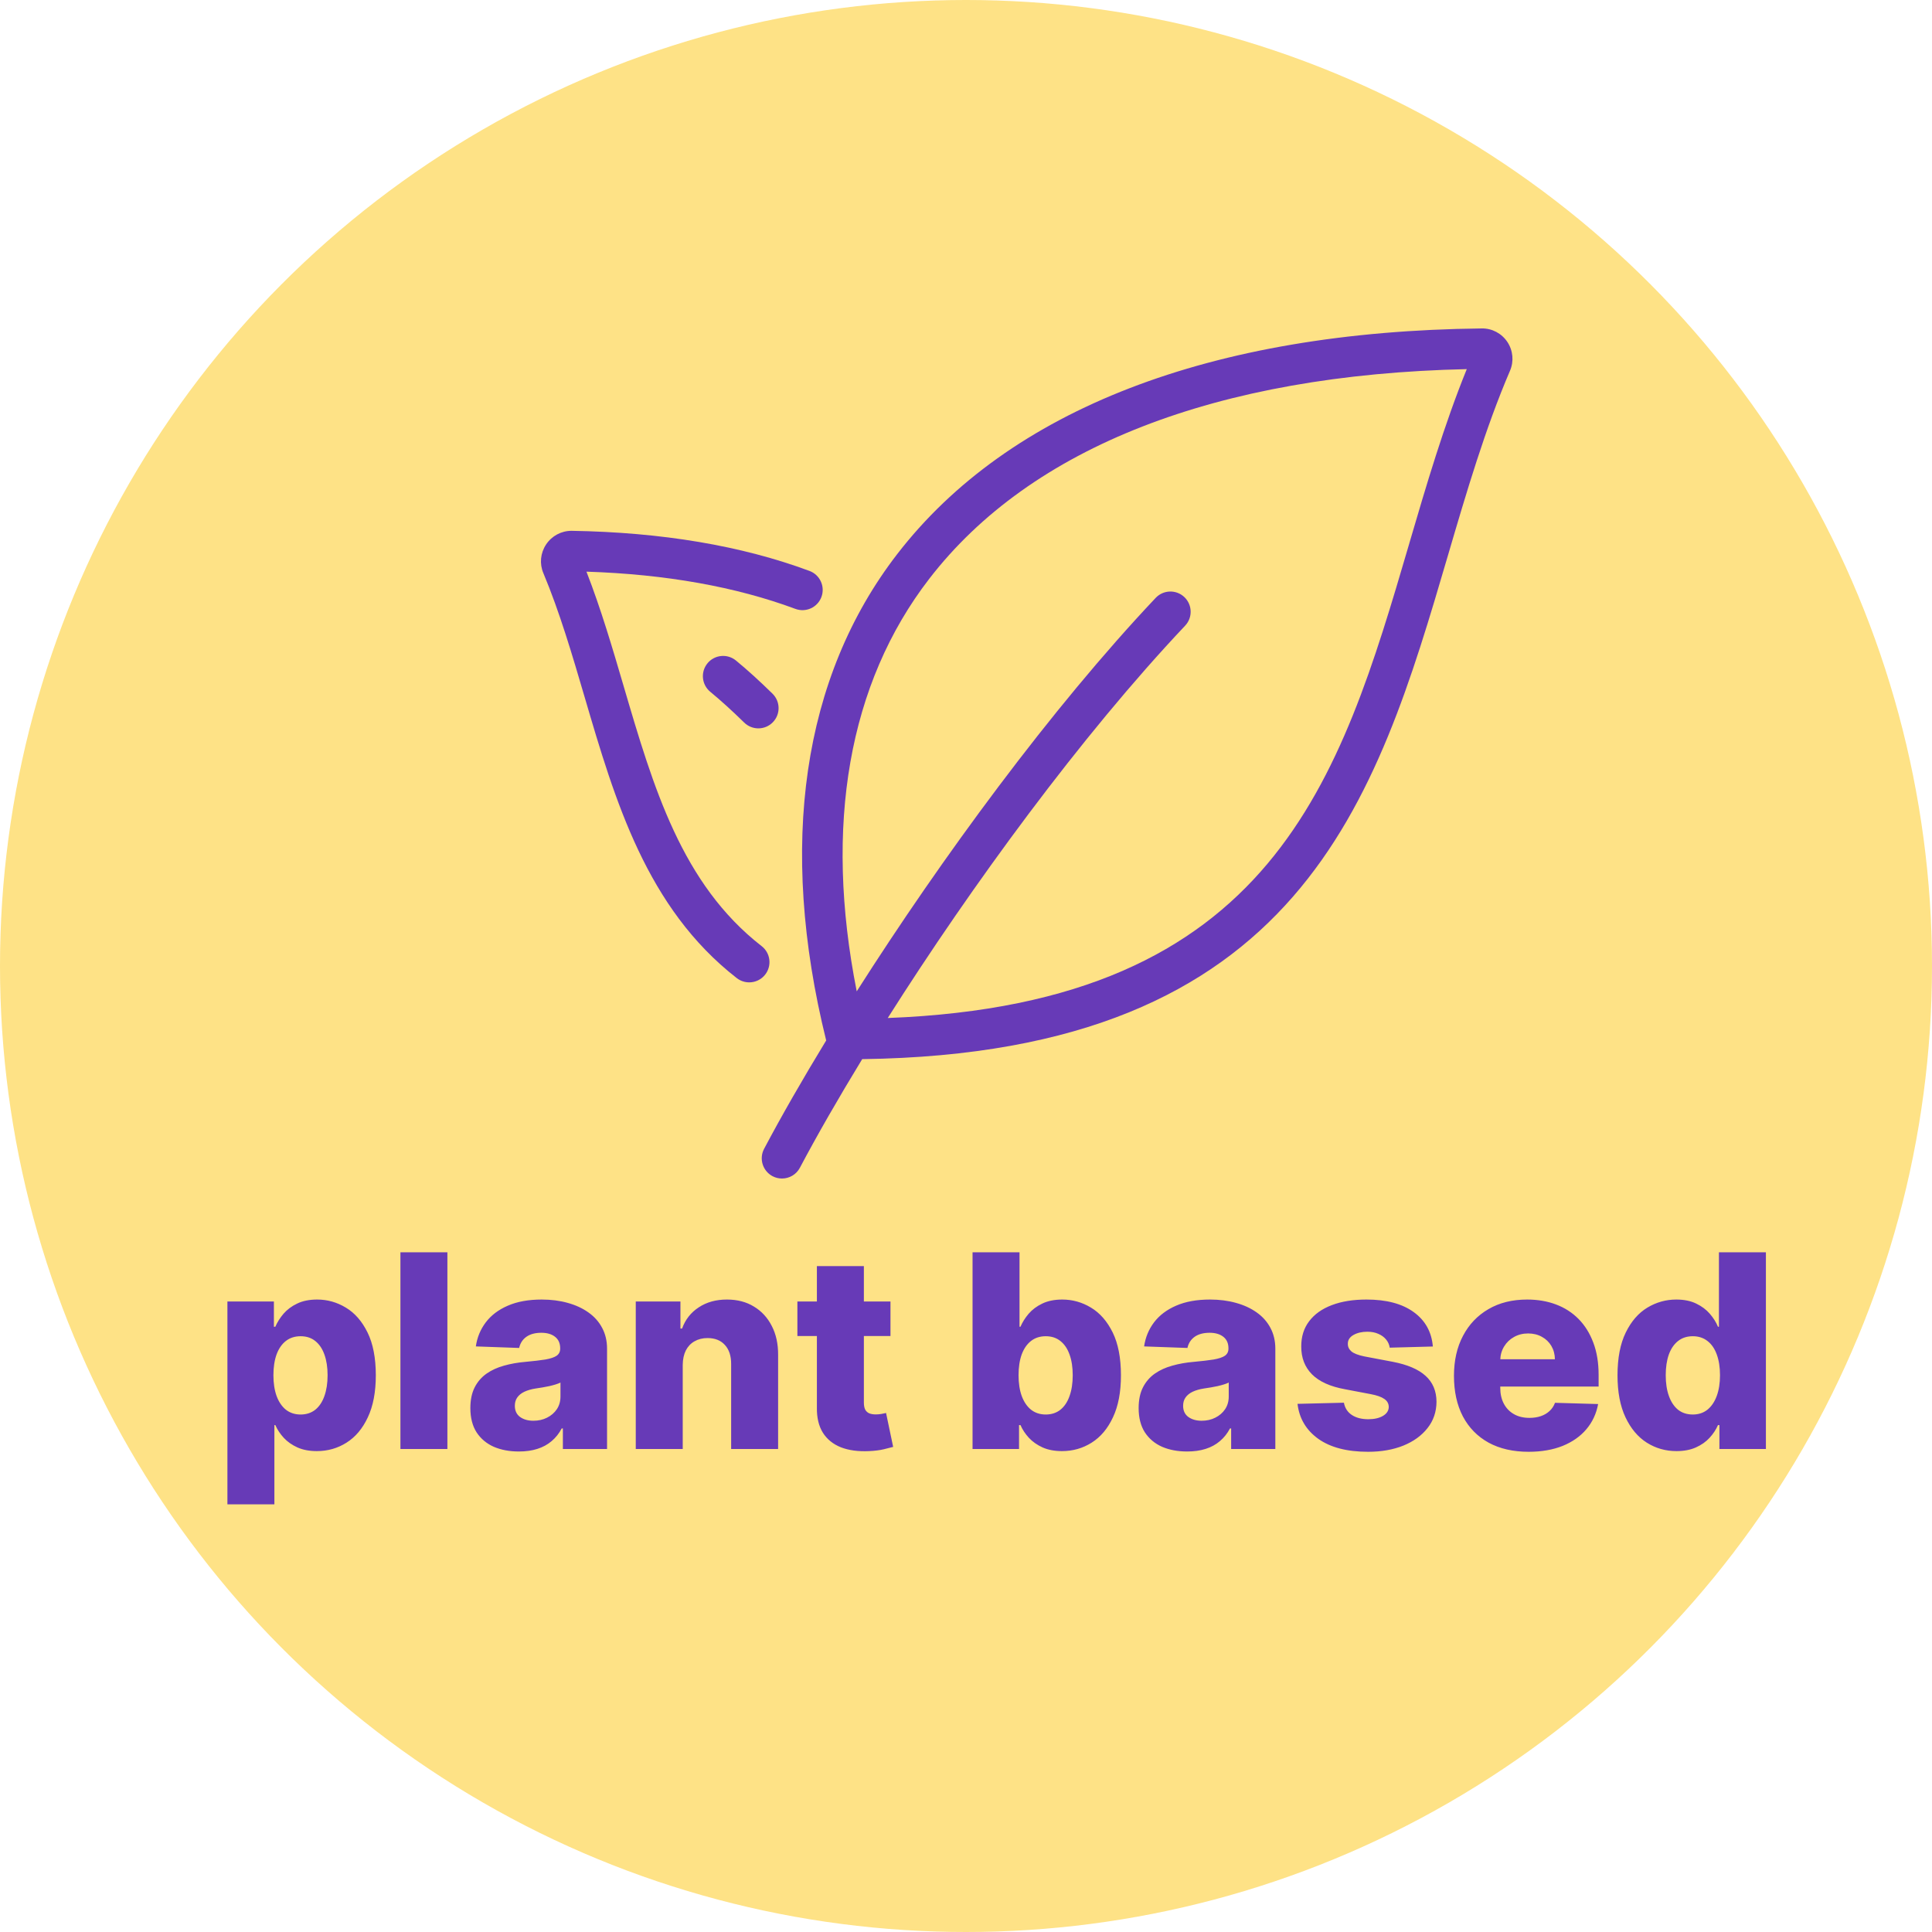 <svg width="100" height="100" viewBox="0 0 100 100" fill="none" xmlns="http://www.w3.org/2000/svg">
<circle cx="50" cy="50" r="50" fill="#FEDB68" fill-opacity="0.8"/>
<path d="M39.424 48.973C35.286 45.754 33.822 40.77 32.274 35.495C31.697 33.529 31.101 31.503 30.355 29.589C34.45 29.721 38.085 30.369 41.17 31.516C41.713 31.717 42.316 31.442 42.517 30.899C42.718 30.356 42.443 29.754 41.9 29.552C38.394 28.247 34.255 27.549 29.581 27.475C29.05 27.475 28.557 27.74 28.263 28.186C27.971 28.628 27.919 29.181 28.123 29.662C28.968 31.678 29.626 33.918 30.262 36.086C31.836 41.448 33.465 46.992 38.136 50.627C38.328 50.775 38.554 50.847 38.779 50.847C39.092 50.847 39.401 50.708 39.607 50.443C39.962 49.986 39.88 49.328 39.424 48.973Z" fill="#673AB7"/>
<path d="M36.621 34.331C36.252 34.777 36.316 35.438 36.762 35.806C37.316 36.263 37.89 36.784 38.518 37.399C38.722 37.599 38.987 37.7 39.252 37.7C39.524 37.7 39.795 37.595 39.999 37.387C40.405 36.974 40.398 36.311 39.986 35.906C39.314 35.246 38.696 34.685 38.095 34.19C37.648 33.822 36.988 33.885 36.62 34.331H36.621ZM78.021 17.699C77.725 17.256 77.228 16.991 76.696 17C62.675 17.153 52.211 21.194 46.435 28.686C41.53 35.05 40.264 43.749 42.763 53.854C41.539 55.865 40.448 57.766 39.55 59.462C39.279 59.973 39.474 60.607 39.986 60.879C40.142 60.961 40.309 61 40.475 61C40.851 61 41.215 60.798 41.402 60.443C42.301 58.745 43.397 56.838 44.627 54.821C67.364 54.515 71.228 41.413 74.952 28.726C75.897 25.508 76.874 22.18 78.157 19.191C78.367 18.701 78.316 18.143 78.021 17.699ZM72.943 28.135C69.352 40.365 65.944 51.932 45.95 52.692C50.279 45.857 55.953 38.093 61.343 32.384C61.739 31.964 61.721 31.301 61.3 30.903C60.879 30.507 60.217 30.525 59.818 30.946C54.41 36.673 48.722 44.434 44.344 51.312C42.642 42.727 43.92 35.379 48.094 29.963C53.356 23.136 62.967 19.39 75.92 19.106C74.742 22.005 73.827 25.116 72.942 28.134L72.943 28.135Z" fill="#673AB7"/>
<path d="M11.771 77.864V67.364H14.177V68.671H14.251C14.351 68.439 14.492 68.215 14.674 68C14.86 67.785 15.095 67.609 15.38 67.473C15.668 67.334 16.013 67.264 16.414 67.264C16.944 67.264 17.44 67.403 17.901 67.682C18.365 67.96 18.739 68.389 19.024 68.969C19.309 69.549 19.452 70.289 19.452 71.187C19.452 72.052 19.314 72.776 19.039 73.359C18.767 73.943 18.399 74.38 17.935 74.672C17.475 74.963 16.963 75.109 16.399 75.109C16.015 75.109 15.682 75.046 15.4 74.921C15.118 74.794 14.881 74.629 14.689 74.423C14.5 74.218 14.354 73.997 14.251 73.762H14.202V77.864H11.771ZM14.152 71.182C14.152 71.593 14.207 71.951 14.316 72.256C14.429 72.561 14.589 72.798 14.798 72.967C15.01 73.132 15.264 73.215 15.559 73.215C15.857 73.215 16.111 73.132 16.32 72.967C16.528 72.798 16.686 72.561 16.792 72.256C16.901 71.951 16.956 71.593 16.956 71.182C16.956 70.771 16.901 70.415 16.792 70.113C16.686 69.811 16.528 69.578 16.32 69.412C16.114 69.246 15.861 69.163 15.559 69.163C15.261 69.163 15.007 69.245 14.798 69.407C14.589 69.569 14.429 69.801 14.316 70.103C14.207 70.405 14.152 70.764 14.152 71.182ZM23.157 64.818V75H20.726V64.818H23.157ZM26.857 75.129C26.37 75.129 25.937 75.048 25.559 74.886C25.185 74.72 24.888 74.471 24.669 74.14C24.454 73.805 24.346 73.386 24.346 72.882C24.346 72.458 24.421 72.1 24.57 71.808C24.719 71.517 24.925 71.28 25.186 71.097C25.448 70.915 25.75 70.778 26.091 70.685C26.433 70.588 26.797 70.524 27.185 70.491C27.619 70.451 27.969 70.41 28.234 70.367C28.499 70.32 28.691 70.255 28.811 70.173C28.933 70.086 28.995 69.965 28.995 69.81V69.785C28.995 69.53 28.907 69.332 28.731 69.193C28.555 69.054 28.319 68.984 28.02 68.984C27.699 68.984 27.44 69.054 27.245 69.193C27.049 69.332 26.925 69.525 26.872 69.77L24.63 69.69C24.696 69.226 24.867 68.812 25.142 68.447C25.42 68.079 25.801 67.791 26.285 67.582C26.772 67.37 27.357 67.264 28.04 67.264C28.527 67.264 28.976 67.322 29.387 67.438C29.798 67.551 30.156 67.717 30.461 67.935C30.766 68.151 31.002 68.416 31.167 68.731C31.336 69.046 31.421 69.405 31.421 69.81V75H29.134V73.936H29.074C28.938 74.195 28.764 74.413 28.552 74.592C28.343 74.771 28.096 74.906 27.811 74.995C27.53 75.085 27.212 75.129 26.857 75.129ZM27.608 73.538C27.869 73.538 28.105 73.485 28.314 73.379C28.526 73.273 28.695 73.127 28.821 72.942C28.947 72.753 29.01 72.534 29.01 72.285V71.56C28.94 71.596 28.855 71.629 28.756 71.659C28.66 71.689 28.554 71.717 28.438 71.744C28.322 71.77 28.203 71.793 28.08 71.813C27.957 71.833 27.84 71.851 27.727 71.868C27.498 71.904 27.303 71.961 27.14 72.037C26.981 72.113 26.858 72.213 26.772 72.335C26.689 72.454 26.648 72.597 26.648 72.763C26.648 73.015 26.738 73.207 26.916 73.34C27.099 73.472 27.329 73.538 27.608 73.538ZM35.338 70.645V75H32.907V67.364H35.219V68.766H35.304C35.473 68.298 35.761 67.932 36.169 67.667C36.576 67.398 37.062 67.264 37.625 67.264C38.162 67.264 38.628 67.385 39.022 67.627C39.42 67.866 39.728 68.201 39.947 68.631C40.169 69.059 40.279 69.559 40.275 70.133V75H37.844V70.61C37.847 70.186 37.74 69.854 37.521 69.616C37.306 69.377 37.006 69.258 36.621 69.258C36.366 69.258 36.141 69.314 35.945 69.427C35.753 69.536 35.604 69.694 35.498 69.899C35.395 70.105 35.342 70.353 35.338 70.645ZM46.091 67.364V69.153H41.273V67.364H46.091ZM42.282 65.534H44.714V72.599C44.714 72.748 44.737 72.869 44.783 72.962C44.833 73.051 44.904 73.116 44.997 73.156C45.09 73.192 45.201 73.21 45.33 73.21C45.423 73.21 45.521 73.202 45.623 73.185C45.73 73.165 45.809 73.149 45.862 73.136L46.23 74.891C46.114 74.924 45.95 74.965 45.738 75.015C45.529 75.065 45.279 75.096 44.987 75.109C44.417 75.136 43.928 75.07 43.52 74.91C43.116 74.748 42.806 74.496 42.591 74.155C42.379 73.813 42.276 73.384 42.282 72.867V65.534ZM50.339 75V64.818H52.77V68.671H52.82C52.919 68.439 53.06 68.215 53.242 68C53.428 67.785 53.663 67.609 53.948 67.473C54.237 67.334 54.581 67.264 54.982 67.264C55.513 67.264 56.008 67.403 56.469 67.682C56.933 67.96 57.307 68.389 57.593 68.969C57.877 69.549 58.02 70.289 58.02 71.187C58.02 72.052 57.883 72.776 57.607 73.359C57.336 73.943 56.968 74.38 56.504 74.672C56.043 74.963 55.531 75.109 54.968 75.109C54.583 75.109 54.25 75.046 53.968 74.921C53.687 74.794 53.45 74.629 53.257 74.423C53.068 74.218 52.922 73.997 52.82 73.762H52.745V75H50.339ZM52.72 71.182C52.72 71.593 52.775 71.951 52.884 72.256C52.997 72.561 53.158 72.798 53.367 72.967C53.579 73.132 53.832 73.215 54.127 73.215C54.426 73.215 54.679 73.132 54.888 72.967C55.097 72.798 55.254 72.561 55.36 72.256C55.47 71.951 55.524 71.593 55.524 71.182C55.524 70.771 55.47 70.415 55.36 70.113C55.254 69.811 55.097 69.578 54.888 69.412C54.682 69.246 54.429 69.163 54.127 69.163C53.829 69.163 53.575 69.245 53.367 69.407C53.158 69.569 52.997 69.801 52.884 70.103C52.775 70.405 52.72 70.764 52.72 71.182ZM61.447 75.129C60.959 75.129 60.527 75.048 60.149 74.886C59.775 74.72 59.478 74.471 59.259 74.14C59.044 73.805 58.936 73.386 58.936 72.882C58.936 72.458 59.011 72.1 59.16 71.808C59.309 71.517 59.514 71.28 59.776 71.097C60.038 70.915 60.34 70.778 60.681 70.685C61.023 70.588 61.387 70.524 61.775 70.491C62.209 70.451 62.559 70.41 62.824 70.367C63.089 70.32 63.281 70.255 63.401 70.173C63.523 70.086 63.584 69.965 63.584 69.81V69.785C63.584 69.53 63.497 69.332 63.321 69.193C63.145 69.054 62.908 68.984 62.61 68.984C62.289 68.984 62.03 69.054 61.834 69.193C61.639 69.332 61.515 69.525 61.462 69.77L59.219 69.69C59.286 69.226 59.456 68.812 59.731 68.447C60.01 68.079 60.391 67.791 60.875 67.582C61.362 67.37 61.947 67.264 62.63 67.264C63.117 67.264 63.566 67.322 63.977 67.438C64.388 67.551 64.746 67.717 65.051 67.935C65.356 68.151 65.591 68.416 65.757 68.731C65.926 69.046 66.011 69.405 66.011 69.81V75H63.724V73.936H63.664C63.528 74.195 63.354 74.413 63.142 74.592C62.933 74.771 62.686 74.906 62.401 74.995C62.12 75.085 61.801 75.129 61.447 75.129ZM62.197 73.538C62.459 73.538 62.695 73.485 62.903 73.379C63.115 73.273 63.285 73.127 63.41 72.942C63.536 72.753 63.599 72.534 63.599 72.285V71.56C63.53 71.596 63.445 71.629 63.346 71.659C63.25 71.689 63.144 71.717 63.028 71.744C62.912 71.77 62.792 71.793 62.67 71.813C62.547 71.833 62.429 71.851 62.317 71.868C62.088 71.904 61.892 71.961 61.73 72.037C61.571 72.113 61.448 72.213 61.362 72.335C61.279 72.454 61.238 72.597 61.238 72.763C61.238 73.015 61.327 73.207 61.506 73.34C61.689 73.472 61.919 73.538 62.197 73.538ZM74.164 69.695L71.932 69.755C71.909 69.596 71.846 69.455 71.743 69.332C71.64 69.206 71.506 69.109 71.34 69.039C71.178 68.966 70.989 68.93 70.773 68.93C70.492 68.93 70.251 68.986 70.053 69.099C69.857 69.211 69.761 69.364 69.764 69.556C69.761 69.705 69.82 69.835 69.943 69.944C70.069 70.053 70.293 70.141 70.614 70.207L72.086 70.486C72.848 70.632 73.415 70.874 73.786 71.212C74.161 71.55 74.35 71.997 74.353 72.554C74.35 73.078 74.194 73.533 73.886 73.921C73.581 74.309 73.163 74.611 72.633 74.826C72.103 75.038 71.496 75.144 70.813 75.144C69.723 75.144 68.863 74.921 68.233 74.473C67.606 74.022 67.249 73.419 67.159 72.663L69.56 72.604C69.613 72.882 69.751 73.094 69.973 73.24C70.195 73.386 70.478 73.459 70.823 73.459C71.135 73.459 71.388 73.401 71.584 73.285C71.779 73.169 71.879 73.015 71.882 72.822C71.879 72.65 71.803 72.513 71.653 72.41C71.504 72.304 71.271 72.221 70.952 72.161L69.62 71.908C68.854 71.769 68.284 71.512 67.91 71.137C67.535 70.759 67.35 70.279 67.353 69.695C67.35 69.185 67.486 68.749 67.761 68.388C68.036 68.023 68.427 67.745 68.934 67.553C69.441 67.36 70.039 67.264 70.729 67.264C71.763 67.264 72.578 67.481 73.175 67.915C73.771 68.346 74.101 68.94 74.164 69.695ZM79.12 75.144C78.321 75.144 77.631 74.987 77.051 74.672C76.475 74.354 76.031 73.901 75.719 73.315C75.411 72.725 75.257 72.024 75.257 71.212C75.257 70.423 75.412 69.733 75.724 69.144C76.035 68.55 76.475 68.09 77.041 67.761C77.608 67.43 78.276 67.264 79.045 67.264C79.588 67.264 80.086 67.349 80.536 67.518C80.987 67.687 81.377 67.937 81.705 68.269C82.033 68.6 82.288 69.009 82.47 69.496C82.653 69.98 82.744 70.535 82.744 71.162V71.769H76.107V70.356H80.482C80.478 70.098 80.417 69.868 80.298 69.665C80.178 69.463 80.014 69.306 79.806 69.193C79.6 69.077 79.363 69.019 79.095 69.019C78.823 69.019 78.579 69.081 78.364 69.203C78.148 69.322 77.978 69.487 77.852 69.695C77.726 69.901 77.659 70.135 77.653 70.396V71.833C77.653 72.145 77.714 72.418 77.837 72.653C77.96 72.885 78.133 73.066 78.359 73.195C78.584 73.325 78.853 73.389 79.164 73.389C79.38 73.389 79.575 73.359 79.751 73.3C79.927 73.24 80.077 73.152 80.203 73.036C80.329 72.92 80.424 72.778 80.487 72.609L82.719 72.673C82.626 73.174 82.422 73.61 82.107 73.981C81.796 74.349 81.386 74.635 80.879 74.841C80.372 75.043 79.786 75.144 79.12 75.144ZM86.775 75.109C86.211 75.109 85.699 74.963 85.238 74.672C84.778 74.38 84.41 73.943 84.135 73.359C83.859 72.776 83.722 72.052 83.722 71.187C83.722 70.289 83.865 69.549 84.15 68.969C84.434 68.389 84.807 67.96 85.268 67.682C85.732 67.403 86.231 67.264 86.765 67.264C87.166 67.264 87.509 67.334 87.794 67.473C88.079 67.609 88.314 67.785 88.5 68C88.685 68.215 88.826 68.439 88.922 68.671H88.972V64.818H91.403V75H88.997V73.762H88.922C88.82 73.997 88.674 74.218 88.485 74.423C88.296 74.629 88.059 74.794 87.774 74.921C87.492 75.046 87.159 75.109 86.775 75.109ZM87.62 73.215C87.915 73.215 88.166 73.132 88.375 72.967C88.584 72.798 88.745 72.561 88.858 72.256C88.97 71.951 89.027 71.593 89.027 71.182C89.027 70.764 88.97 70.405 88.858 70.103C88.748 69.801 88.588 69.569 88.375 69.407C88.166 69.245 87.915 69.163 87.62 69.163C87.318 69.163 87.063 69.246 86.854 69.412C86.645 69.578 86.486 69.811 86.377 70.113C86.271 70.415 86.218 70.771 86.218 71.182C86.218 71.593 86.272 71.951 86.382 72.256C86.491 72.561 86.649 72.798 86.854 72.967C87.063 73.132 87.318 73.215 87.62 73.215Z" fill="#673AB7"/>
</svg>
